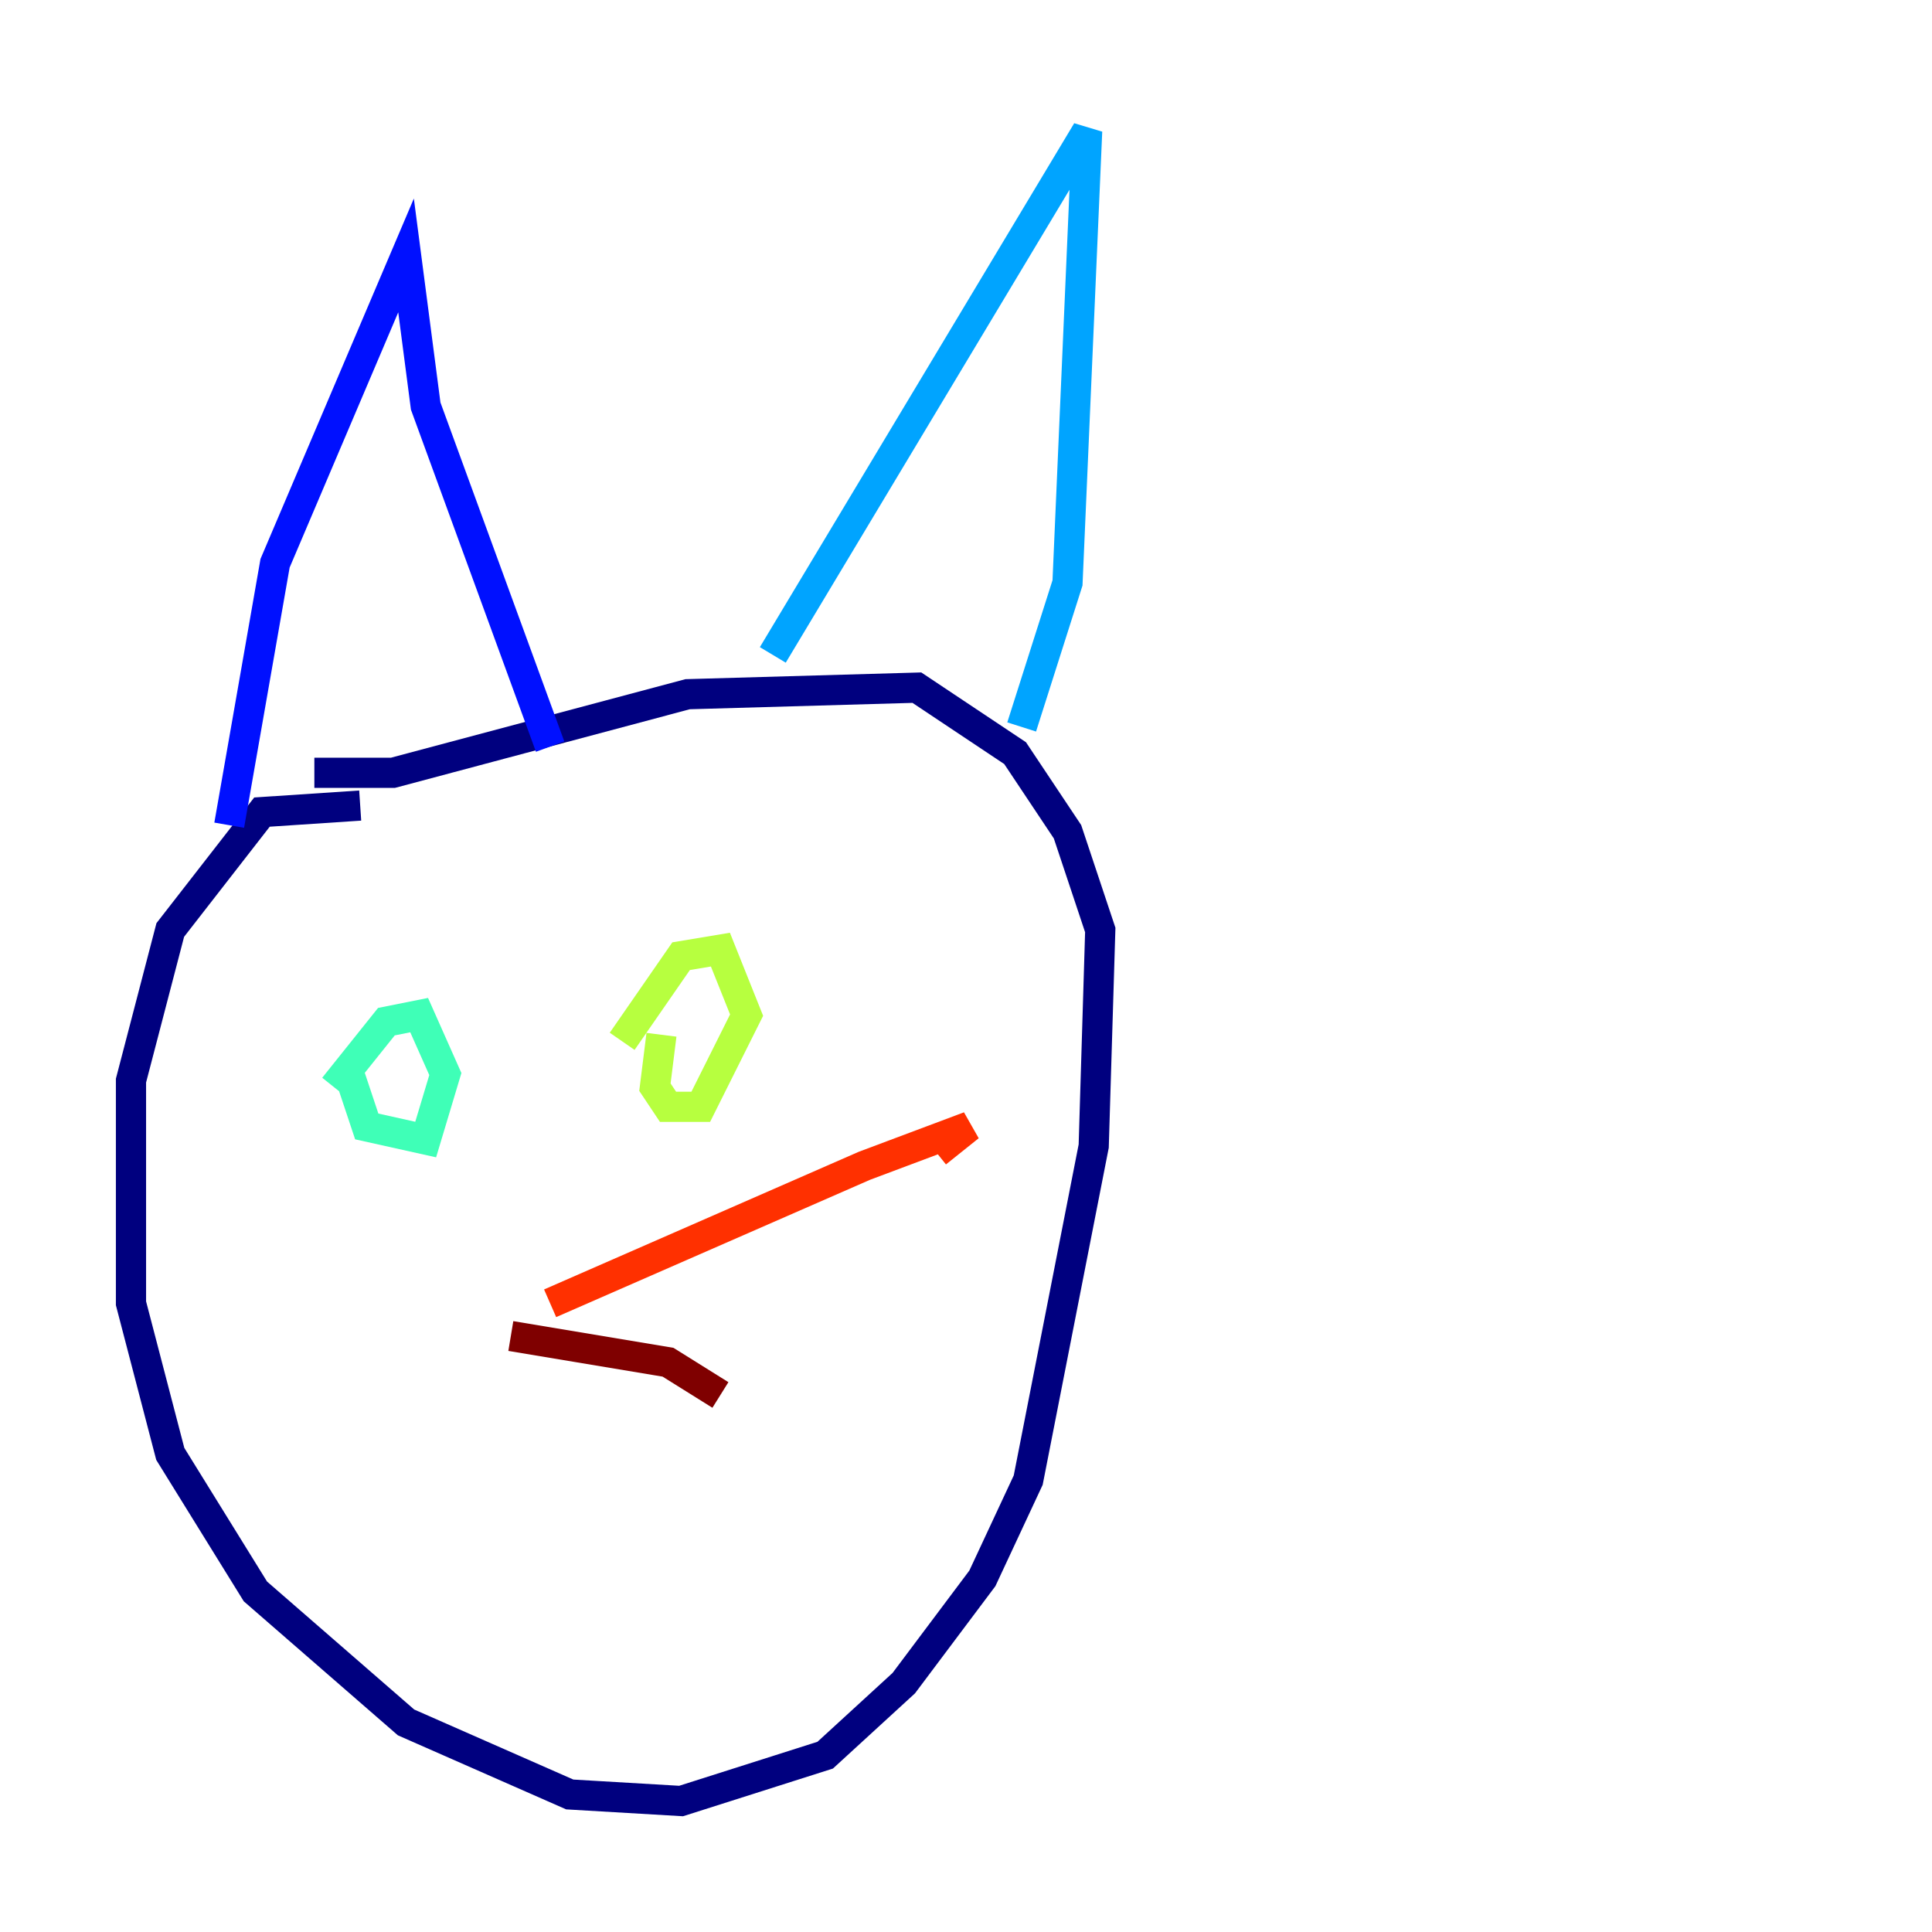 <?xml version="1.0" encoding="utf-8" ?>
<svg baseProfile="tiny" height="128" version="1.2" viewBox="0,0,128,128" width="128" xmlns="http://www.w3.org/2000/svg" xmlns:ev="http://www.w3.org/2001/xml-events" xmlns:xlink="http://www.w3.org/1999/xlink"><defs /><polyline fill="none" points="23.864,53.37 17.356,53.803 11.281,61.614 8.678,71.593 8.678,86.346 11.281,96.325 16.922,105.437 26.902,114.115 37.749,118.888 45.125,119.322 54.671,116.285 59.878,111.512 65.085,104.57 68.122,98.061 72.461,75.932 72.895,61.614 70.725,55.105 67.254,49.898 60.746,45.559 45.559,45.993 26.034,51.2 20.827,51.2" stroke="#00007f" stroke-width="2" /><polyline fill="none" points="15.186,54.671 18.224,37.315 26.902,16.922 28.203,26.902 36.447,49.464" stroke="#0010ff" stroke-width="2" /><polyline fill="none" points="51.2,43.39 72.027,8.678 70.725,38.617 67.688,48.163" stroke="#00a4ff" stroke-width="2" /><polyline fill="none" points="22.997,70.725 24.298,74.63 28.203,75.498 29.505,71.159 27.77,67.254 25.6,67.688 22.129,72.027" stroke="#3fffb7" stroke-width="2" /><polyline fill="none" points="43.824,68.556 43.39,72.027 44.258,73.329 46.427,73.329 49.464,67.254 47.729,62.915 45.125,63.349 41.22,68.99" stroke="#b7ff3f" stroke-width="2" /><polyline fill="none" points="35.58,86.78 35.58,86.78" stroke="#ffb900" stroke-width="2" /><polyline fill="none" points="36.447,86.346 57.275,77.234 64.217,74.63 62.047,76.366" stroke="#ff3000" stroke-width="2" /><polyline fill="none" points="33.844,88.515 44.258,90.251 47.729,92.42" stroke="#7f0000" stroke-width="2" /></svg>